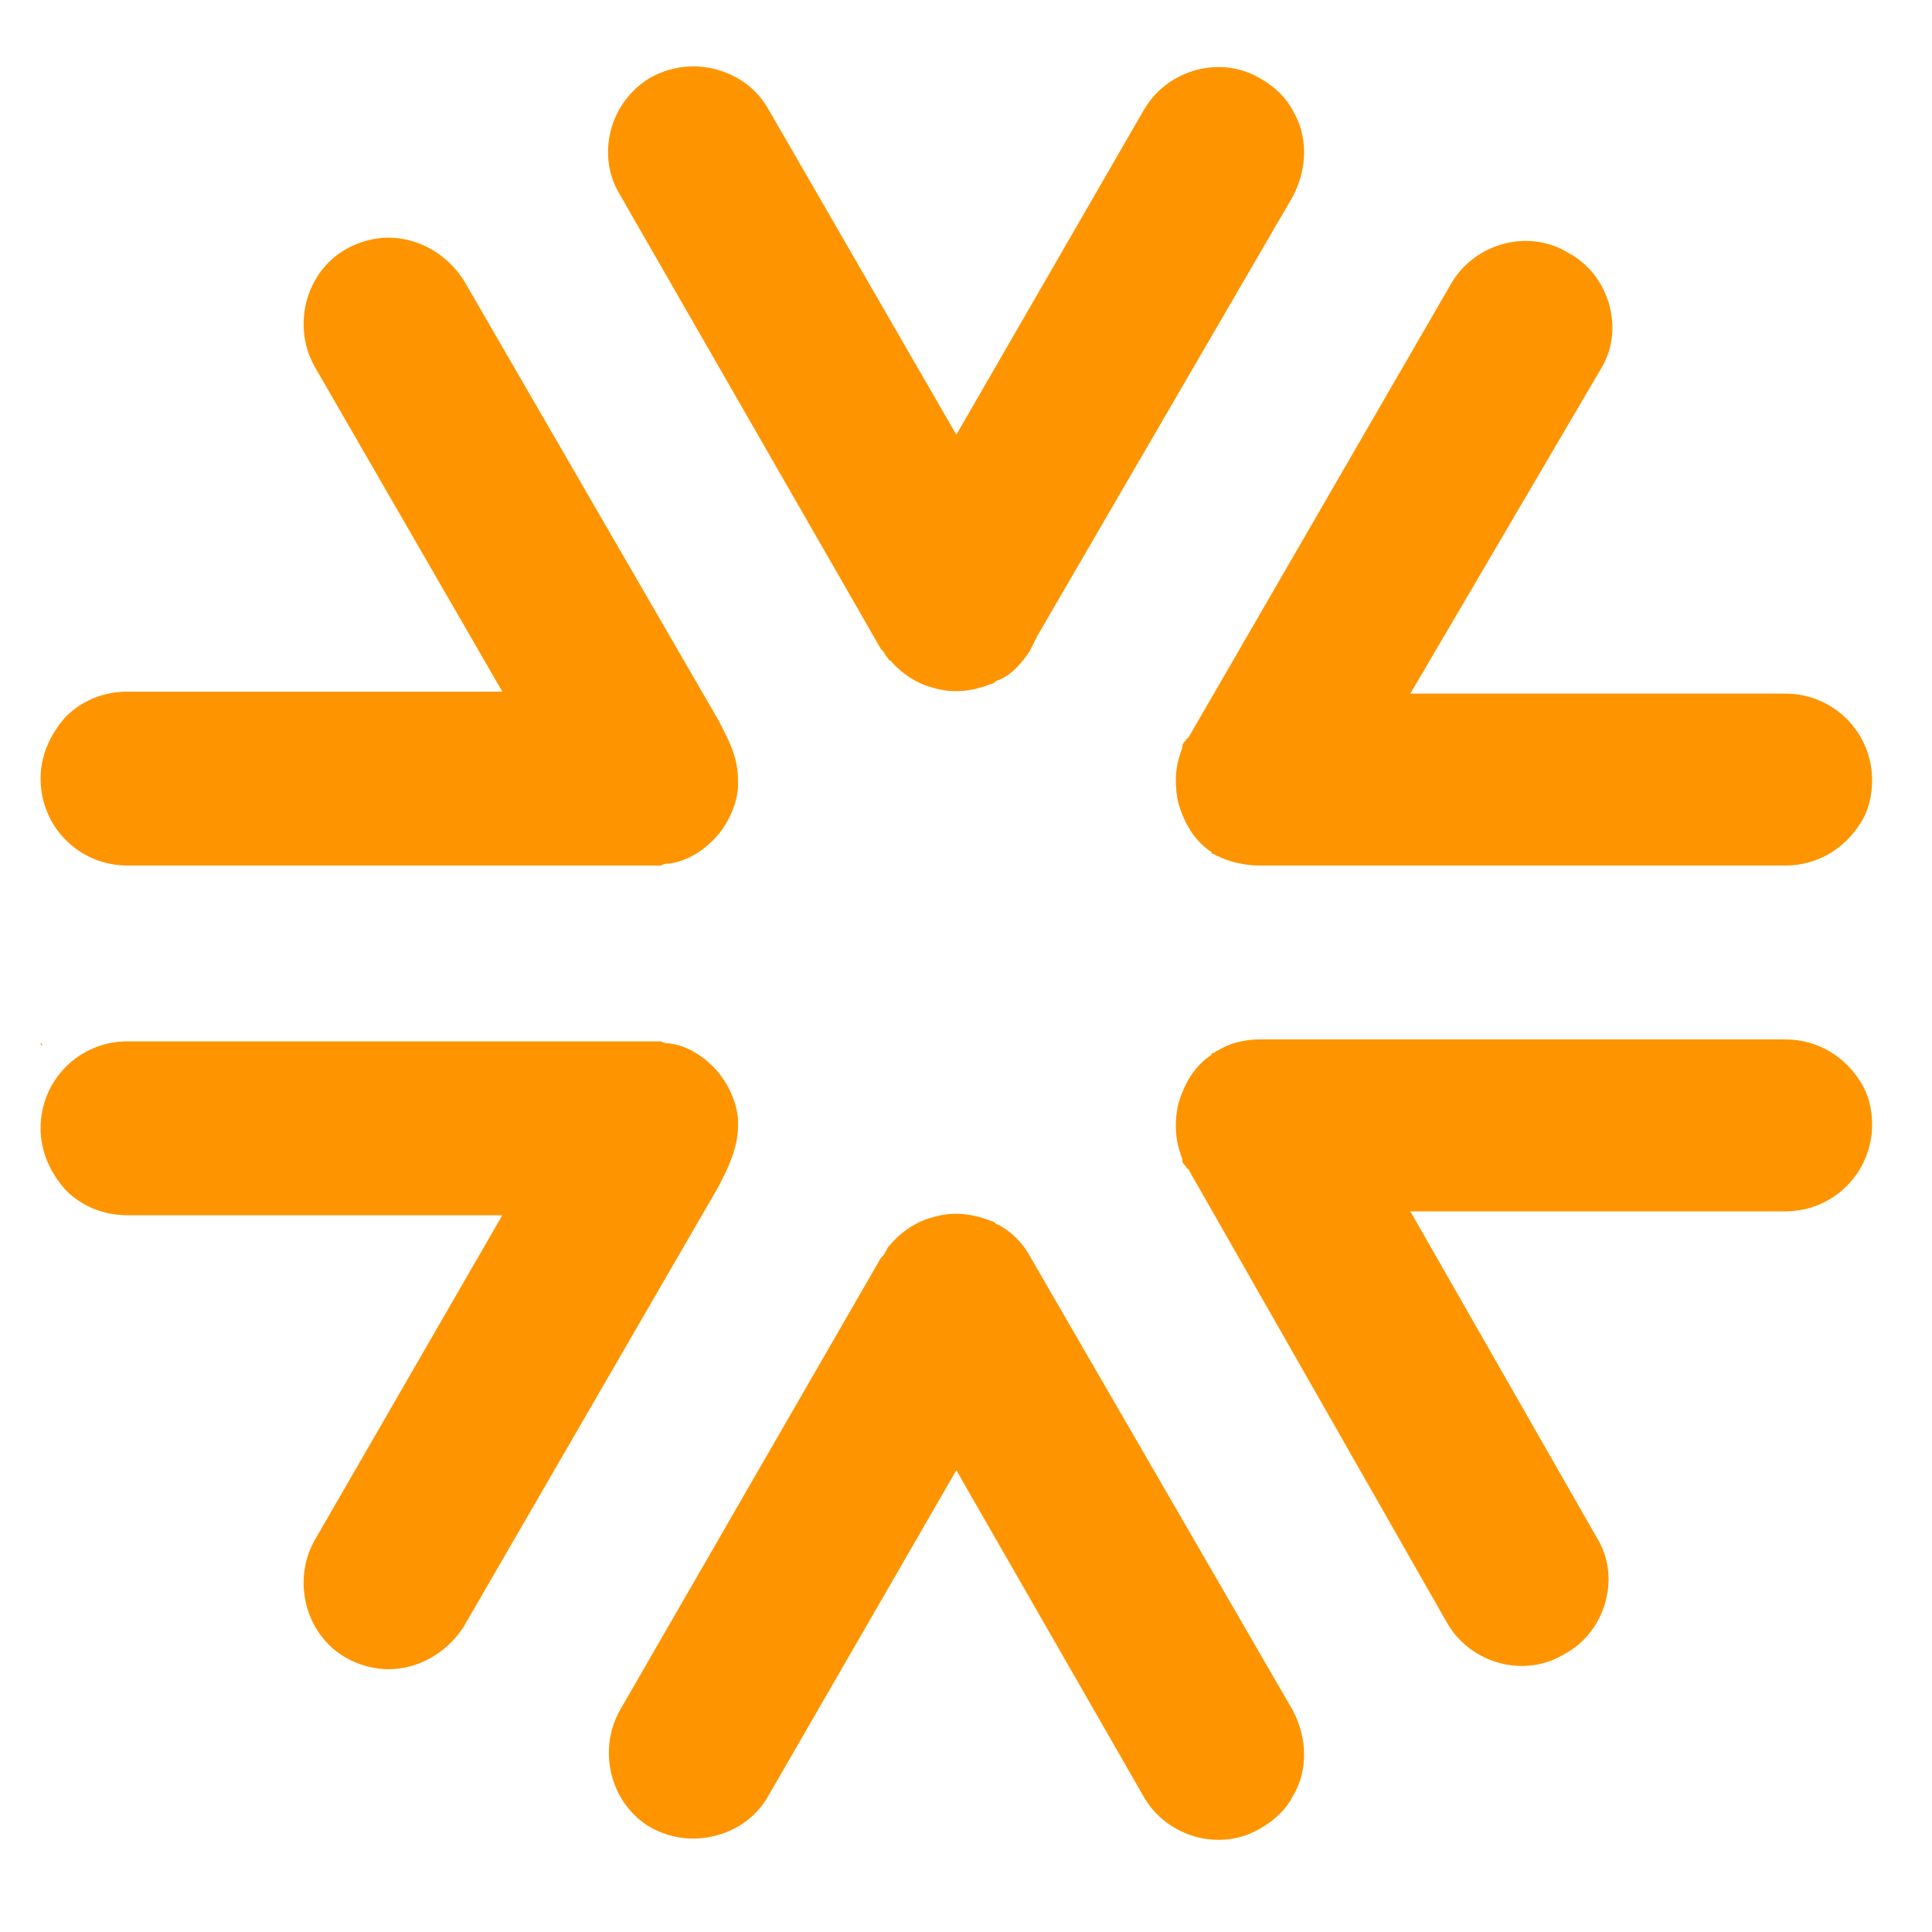 <svg xmlns="http://www.w3.org/2000/svg" id="icon-vastbase" viewBox="0 0 1024 1024"><path d="M22.528 553.984c-1.024 0-1.024-1.024-1.024-1.024 1.024 0 1.024 1.024 1.024 1.024z" fill="#FEA000" ></path><path d="M391.168 413.696v4.096c-1.024 10.24-6.144 20.48-13.312 27.648-6.144 6.144-14.336 11.264-23.552 12.288-1.024 0-2.048 0-4.096 1.024h-3.072H67.584c-25.6 0-46.08-20.48-46.08-46.08 0-12.288 5.12-23.552 13.312-32.768 8.192-8.192 19.456-13.312 32.768-13.312H266.24L166.912 194.56c-12.288-21.504-5.12-50.176 16.384-62.464 7.168-4.096 15.36-6.144 22.528-6.144 15.36 0 30.72 8.192 39.936 22.528l135.168 233.472 4.096 8.192c4.096 8.192 6.144 15.36 6.144 23.552zM529.408 360.448c-1.024 0-2.048 1.024-2.048 1.024s-1.024 1.024-2.048 1.024c-10.24 4.096-20.48 5.12-30.72 2.048-8.192-2.048-16.384-7.168-22.528-14.336-1.024 0-1.024-1.024-2.048-2.048s-1.024-2.048-2.048-3.072l-1.024-1.024-138.24-240.64C315.392 81.92 323.584 53.248 345.088 40.96c11.264-6.144 23.552-7.168 34.816-4.096 11.264 3.072 21.504 10.24 27.648 21.504l99.328 172.032 99.328-172.032c12.288-21.504 40.96-29.696 62.464-16.384 7.168 4.096 13.312 10.24 16.384 16.384 8.192 13.312 8.192 30.72 0 46.08L549.888 336.896l-4.096 8.192c-4.096 6.144-9.216 12.288-16.384 15.36zM645.12 453.632c-1.024 0-1.024-1.024-2.048-1.024s-1.024-1.024-1.024-1.024c-9.216-6.144-14.336-15.36-17.408-25.6-2.048-8.192-2.048-18.432 1.024-26.624 0-1.024 1.024-2.048 1.024-4.096 0-1.024 1.024-2.048 2.048-3.072 0 0 0-1.024 1.024-1.024l139.264-240.64c12.288-21.504 40.96-29.696 62.464-16.384 11.264 6.144 18.432 16.384 21.504 27.648 3.072 11.264 2.048 23.552-5.12 34.816L747.52 367.616h198.656c25.6 0 46.08 20.48 46.08 46.08 0 8.192-2.048 16.384-6.144 22.528-8.192 13.312-22.528 22.528-39.936 22.528H667.648c-8.192 0-16.384-2.048-22.528-5.12zM391.168 596.992v-2.048-2.048c-1.024-10.24-6.144-20.48-13.312-27.648-6.144-6.144-14.336-11.264-23.552-12.288-1.024 0-2.048 0-4.096-1.024h-3.072H67.584c-25.6 0-46.08 20.48-46.08 46.08 0 12.288 5.12 23.552 13.312 32.768 8.192 8.192 19.456 13.312 32.768 13.312H266.24l-99.328 172.032c-12.288 21.504-5.12 50.176 16.384 62.464 7.168 4.096 15.36 6.144 22.528 6.144 15.36 0 30.72-8.192 39.936-22.528l135.168-233.472 4.096-8.192c4.096-9.216 6.144-16.384 6.144-23.552zM529.408 649.216c-1.024 0-2.048-1.024-2.048-1.024s-1.024-1.024-2.048-1.024c-10.24-4.096-20.48-5.12-30.72-2.048-8.192 2.048-16.384 7.168-22.528 14.336-1.024 1.024-2.048 2.048-2.048 3.072-1.024 1.024-1.024 2.048-2.048 3.072l-1.024 1.024-138.24 239.616c-12.288 21.504-5.12 50.176 16.384 62.464 11.264 6.144 23.552 7.168 34.816 4.096 11.264-3.072 21.504-10.24 27.648-21.504l99.328-172.032L606.208 952.32c12.288 21.504 40.96 29.696 62.464 16.384 7.168-4.096 13.312-10.24 16.384-16.384 8.192-13.312 8.192-30.72 0-46.08L549.888 672.768l-4.096-7.168c-4.096-7.168-9.216-12.288-16.384-16.384zM645.12 557.056c-1.024 0-1.024 1.024-2.048 1.024s-1.024 1.024-1.024 1.024c-9.216 6.144-14.336 15.36-17.408 25.6-2.048 8.192-2.048 18.432 1.024 26.624 0 1.024 1.024 2.048 1.024 4.096 0 1.024 1.024 2.048 2.048 3.072 0 0 0 1.024 1.024 1.024L766.976 860.16c12.288 21.504 40.96 29.696 62.464 16.384 11.264-6.144 18.432-16.384 21.504-27.648 3.072-11.264 2.048-23.552-5.12-34.816L747.52 642.048h198.656c25.6 0 46.08-20.48 46.08-46.08 0-8.192-2.048-16.384-6.144-22.528-8.192-13.312-22.528-22.528-39.936-22.528H667.648c-8.192 0-16.384 2.048-22.528 6.144z" fill="#FE9500" ></path></svg>